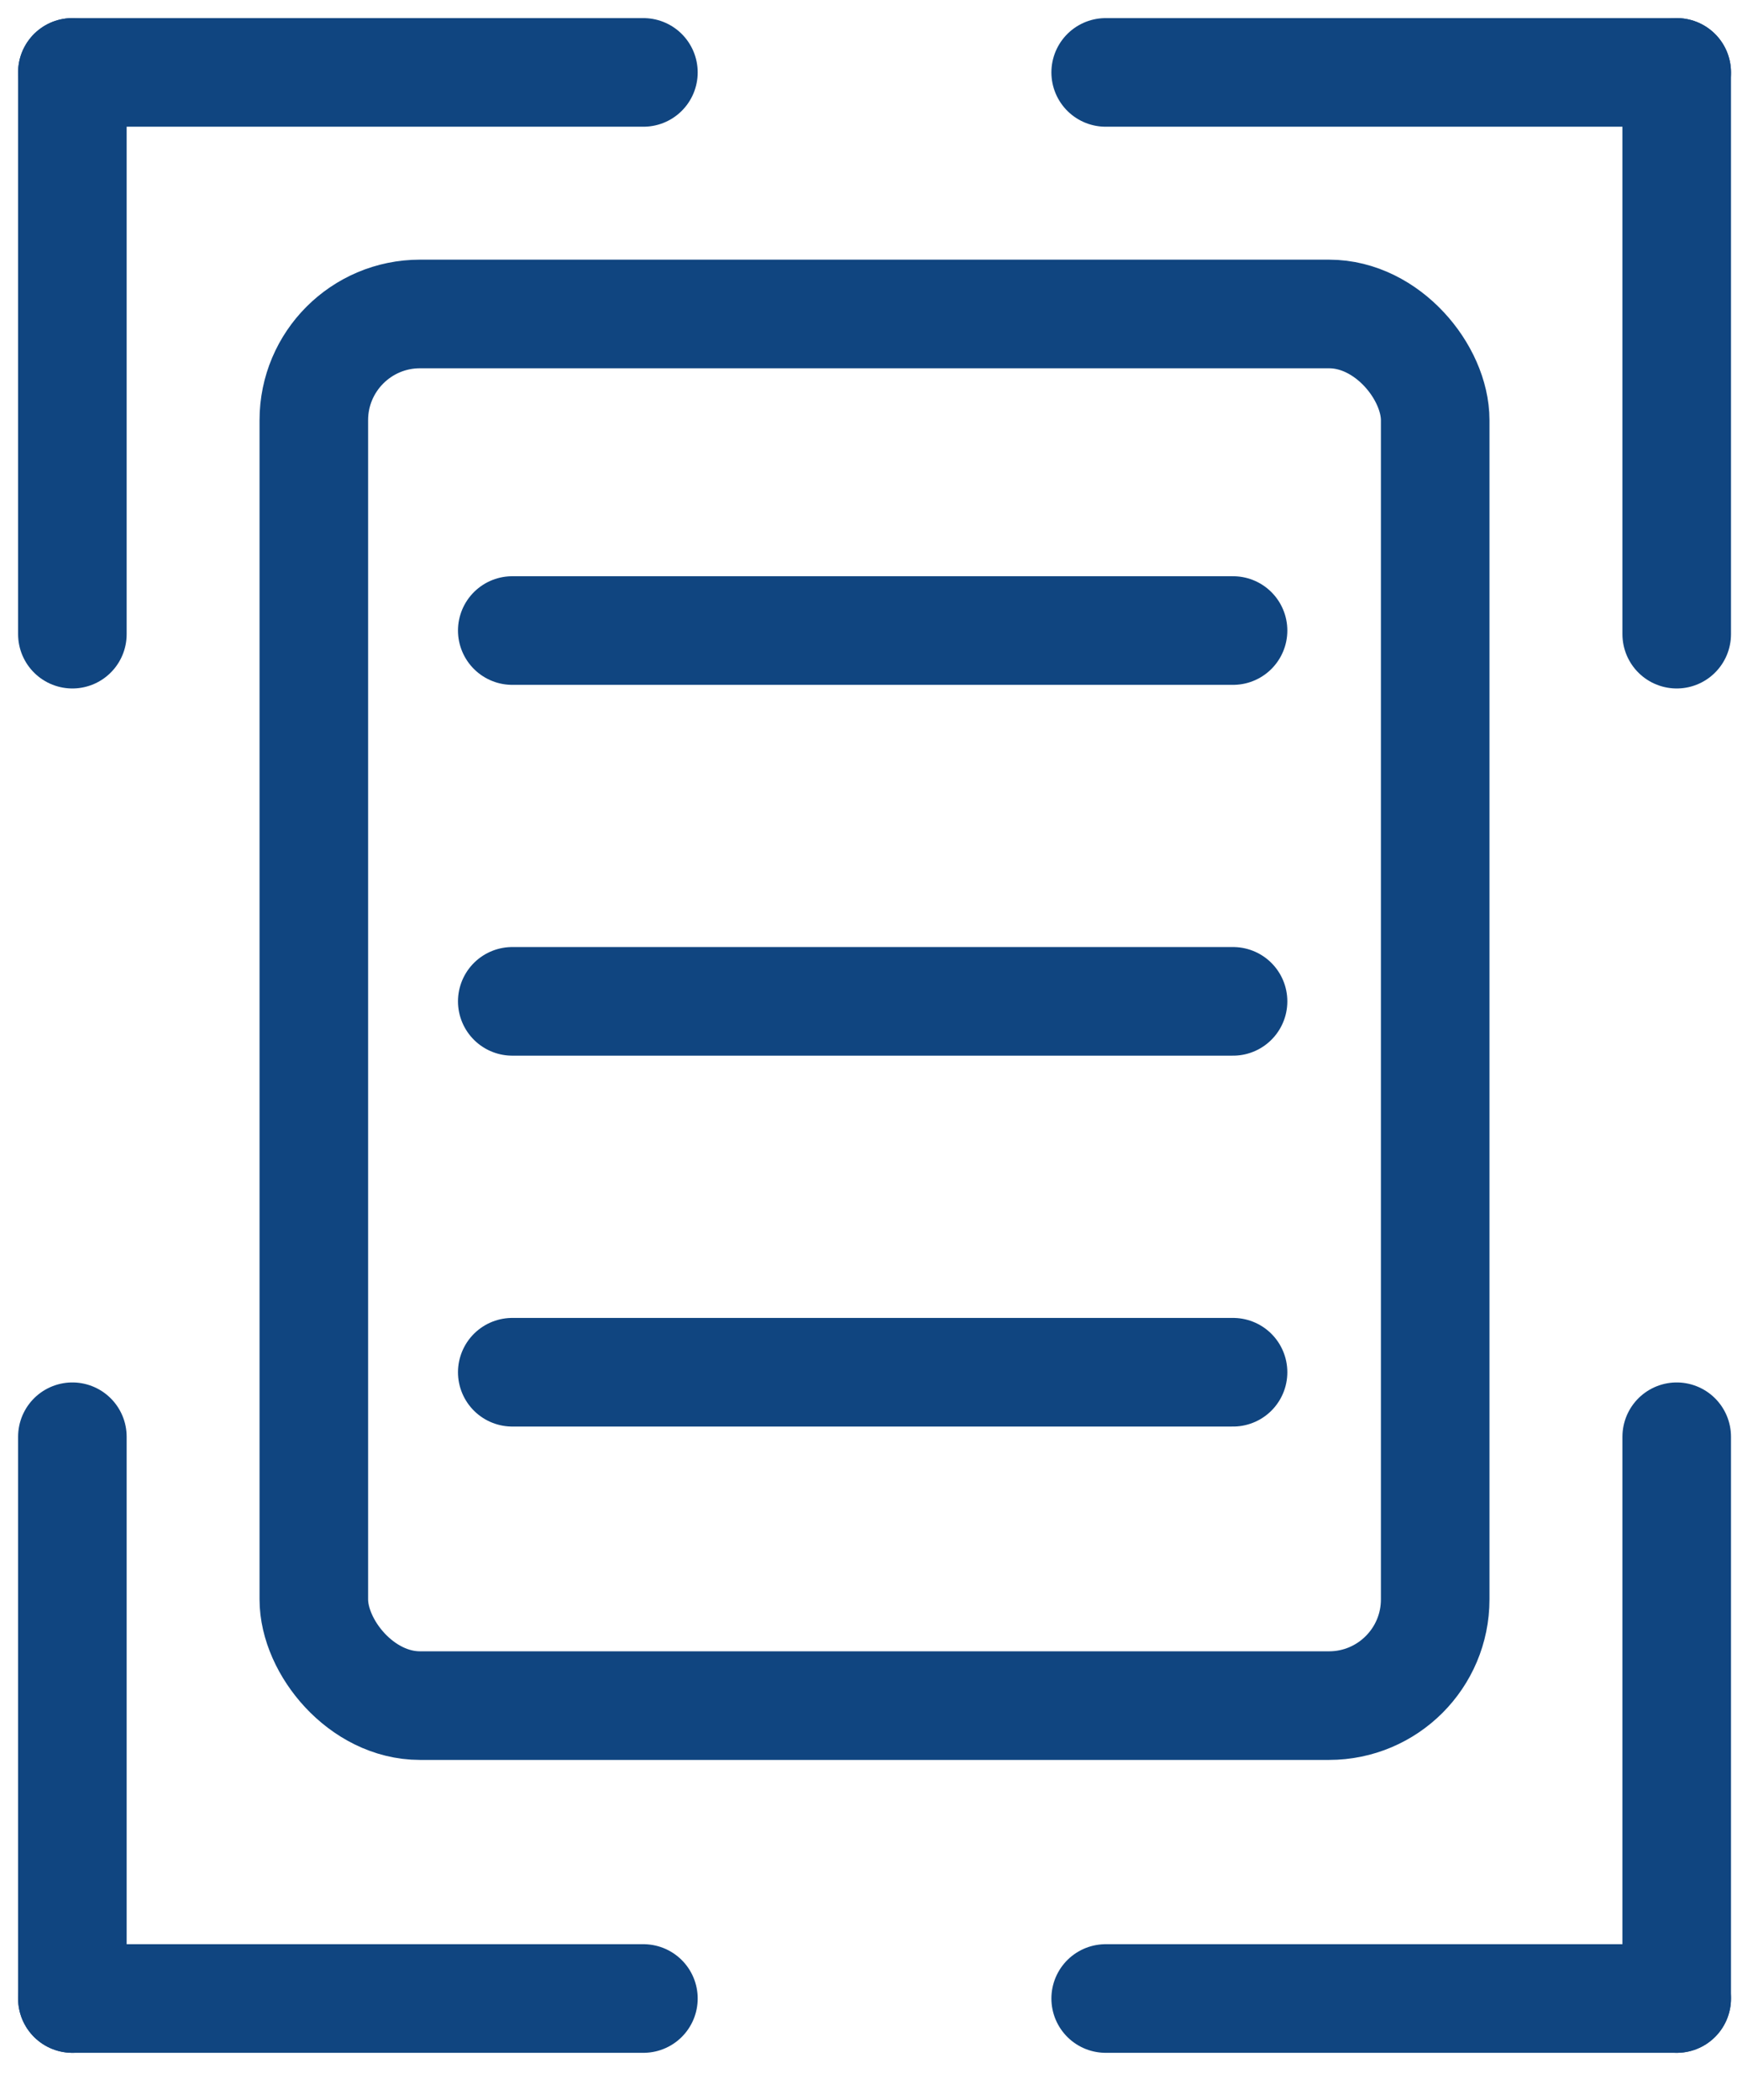 <svg width="24" height="29" viewBox="0 0 24 29" fill="none" xmlns="http://www.w3.org/2000/svg">
<rect x="4.336" y="4.336" width="15.494" height="19.219" rx="1.467" stroke="#104580" stroke-width="1.5"/>
<path d="M7.078 8.708H17.037" stroke="#104580" stroke-width="1.5" stroke-linecap="round" stroke-linejoin="round"/>
<path d="M7.078 13.829H17.037" stroke="#104580" stroke-width="1.5" stroke-linecap="round" stroke-linejoin="round"/>
<path d="M7.078 18.951H17.037" stroke="#104580" stroke-width="1.5" stroke-linecap="round" stroke-linejoin="round"/>
<path d="M1 8.758V1" stroke="#104580" stroke-width="1.5" stroke-linecap="round" stroke-linejoin="round"/>
<path d="M8.89 1L1 1" stroke="#104580" stroke-width="1.5" stroke-linecap="round" stroke-linejoin="round"/>
<path d="M1 19.842V27.6" stroke="#104580" stroke-width="1.5" stroke-linecap="round" stroke-linejoin="round"/>
<path d="M8.89 27.6H1" stroke="#104580" stroke-width="1.5" stroke-linecap="round" stroke-linejoin="round"/>
<path d="M23.167 8.758V1" stroke="#104580" stroke-width="1.5" stroke-linecap="round" stroke-linejoin="round"/>
<path d="M15.277 1L23.167 1" stroke="#104580" stroke-width="1.5" stroke-linecap="round" stroke-linejoin="round"/>
<path d="M23.167 19.842V27.6" stroke="#104580" stroke-width="1.5" stroke-linecap="round" stroke-linejoin="round"/>
<path d="M15.277 27.6H23.167" stroke="#104580" stroke-width="1.5" stroke-linecap="round" stroke-linejoin="round"/>
</svg>
